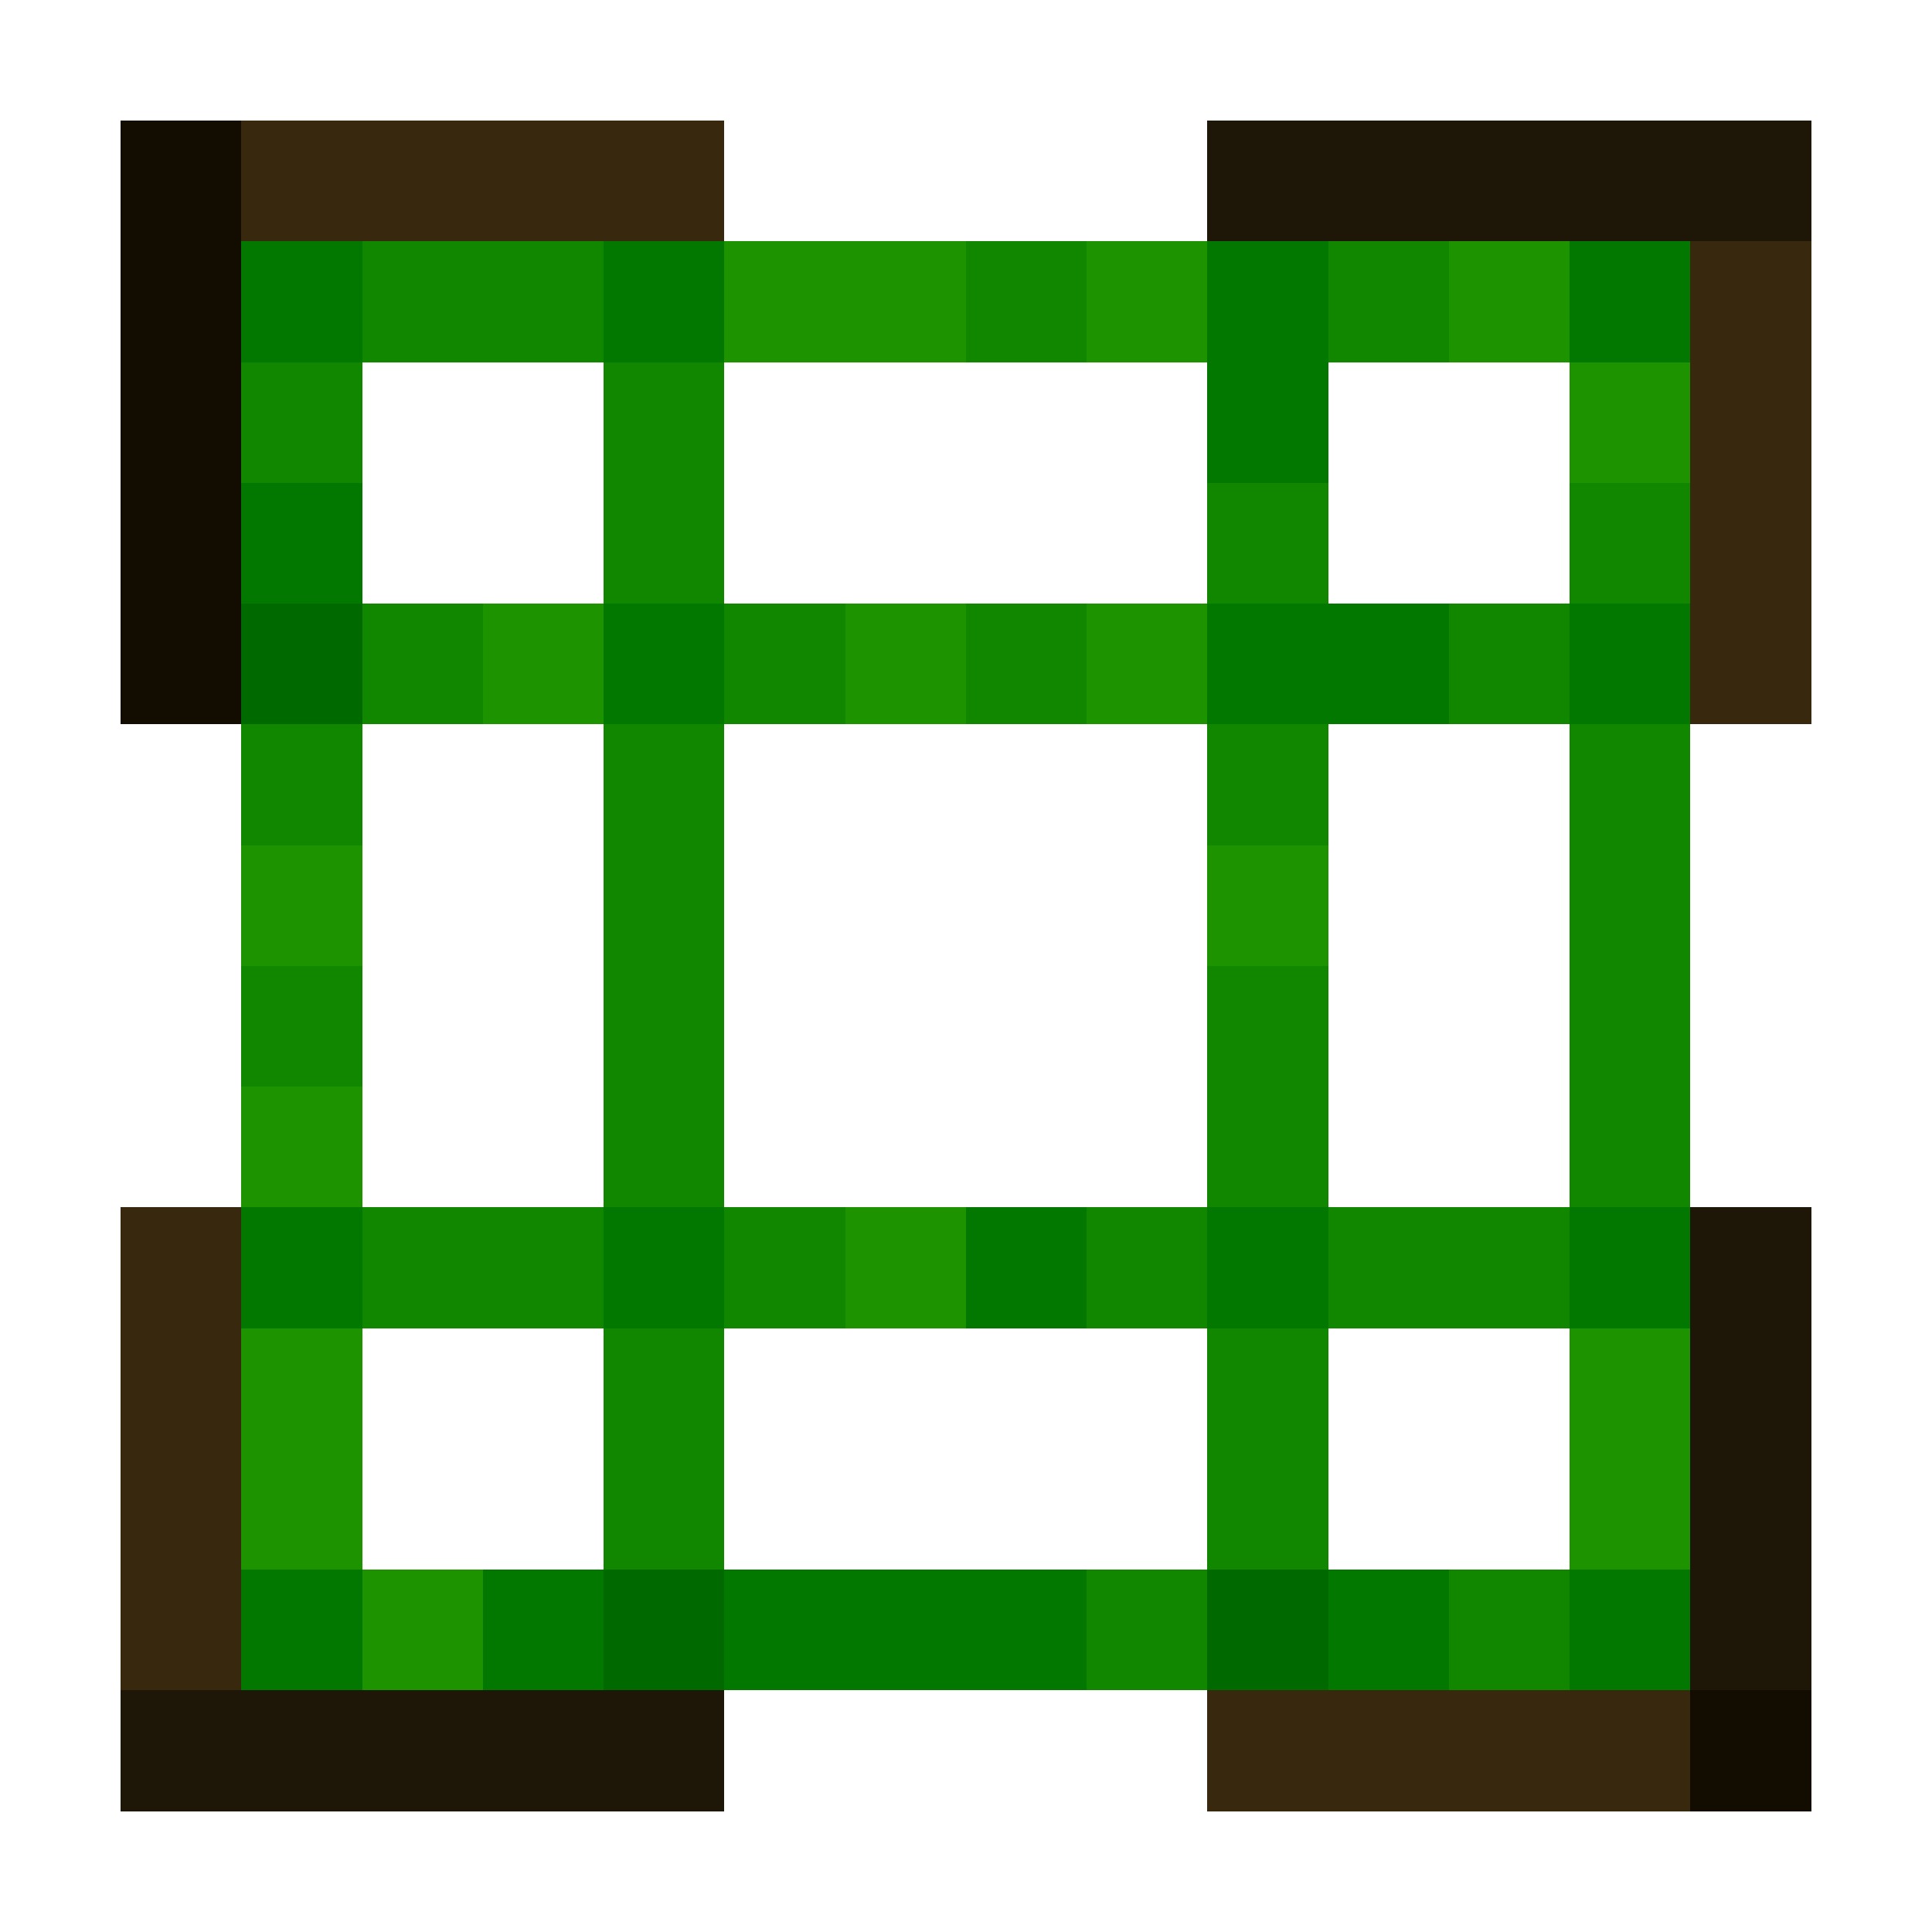 <svg xmlns="http://www.w3.org/2000/svg" viewBox="0 -0.5 16 16" shape-rendering="crispEdges"><path stroke="#130c00" d="M1 1h1M1 2h1M1 3h1M1 4h1M1 5h1m12 9h1"/><path stroke="#38280d" d="M2 1h4m8 1h1m-1 1h1m-1 1h1m-1 1h1M1 10h1m-1 1h1m-1 1h1m-1 1h1m8 1h4"/><path stroke="#1e1606" d="M10 1h5m-1 9h1m-1 1h1m-1 1h1m-1 1h1M1 14h5"/><path stroke="#037800" d="M2 2h1m2 0h1m4 0h1m2 0h1m-4 1h1M2 4h1m2 1h1m4 0h2m1 0h1M2 10h1m2 0h1m2 0h1m1 0h1m2 0h1M2 13h1m1 0h1m1 0h3m2 0h1m1 0h1"/><path stroke="#118700" d="M3 2h2m3 0h1m2 0h1M2 3h1m2 0h1M5 4h1m4 0h1m2 0h1M3 5h1m2 0h1m1 0h1m3 0h1M2 6h1m2 0h1m4 0h1m2 0h1M5 7h1m7 0h1M2 8h1m2 0h1m4 0h1m2 0h1M5 9h1m4 0h1m2 0h1M3 10h2m1 0h1m2 0h1m1 0h2m-8 1h1m4 0h1m-6 1h1m4 0h1m-2 1h1m2 0h1"/><path stroke="#1d9300" d="M6 2h2m1 0h1m2 0h1m0 1h1M4 5h1m2 0h1m1 0h1M2 7h1m7 0h1M2 9h1m4 1h1m-6 1h1m10 0h1M2 12h1m10 0h1M3 13h1"/><path stroke="#006900" d="M2 5h1m2 8h1m4 0h1"/></svg>